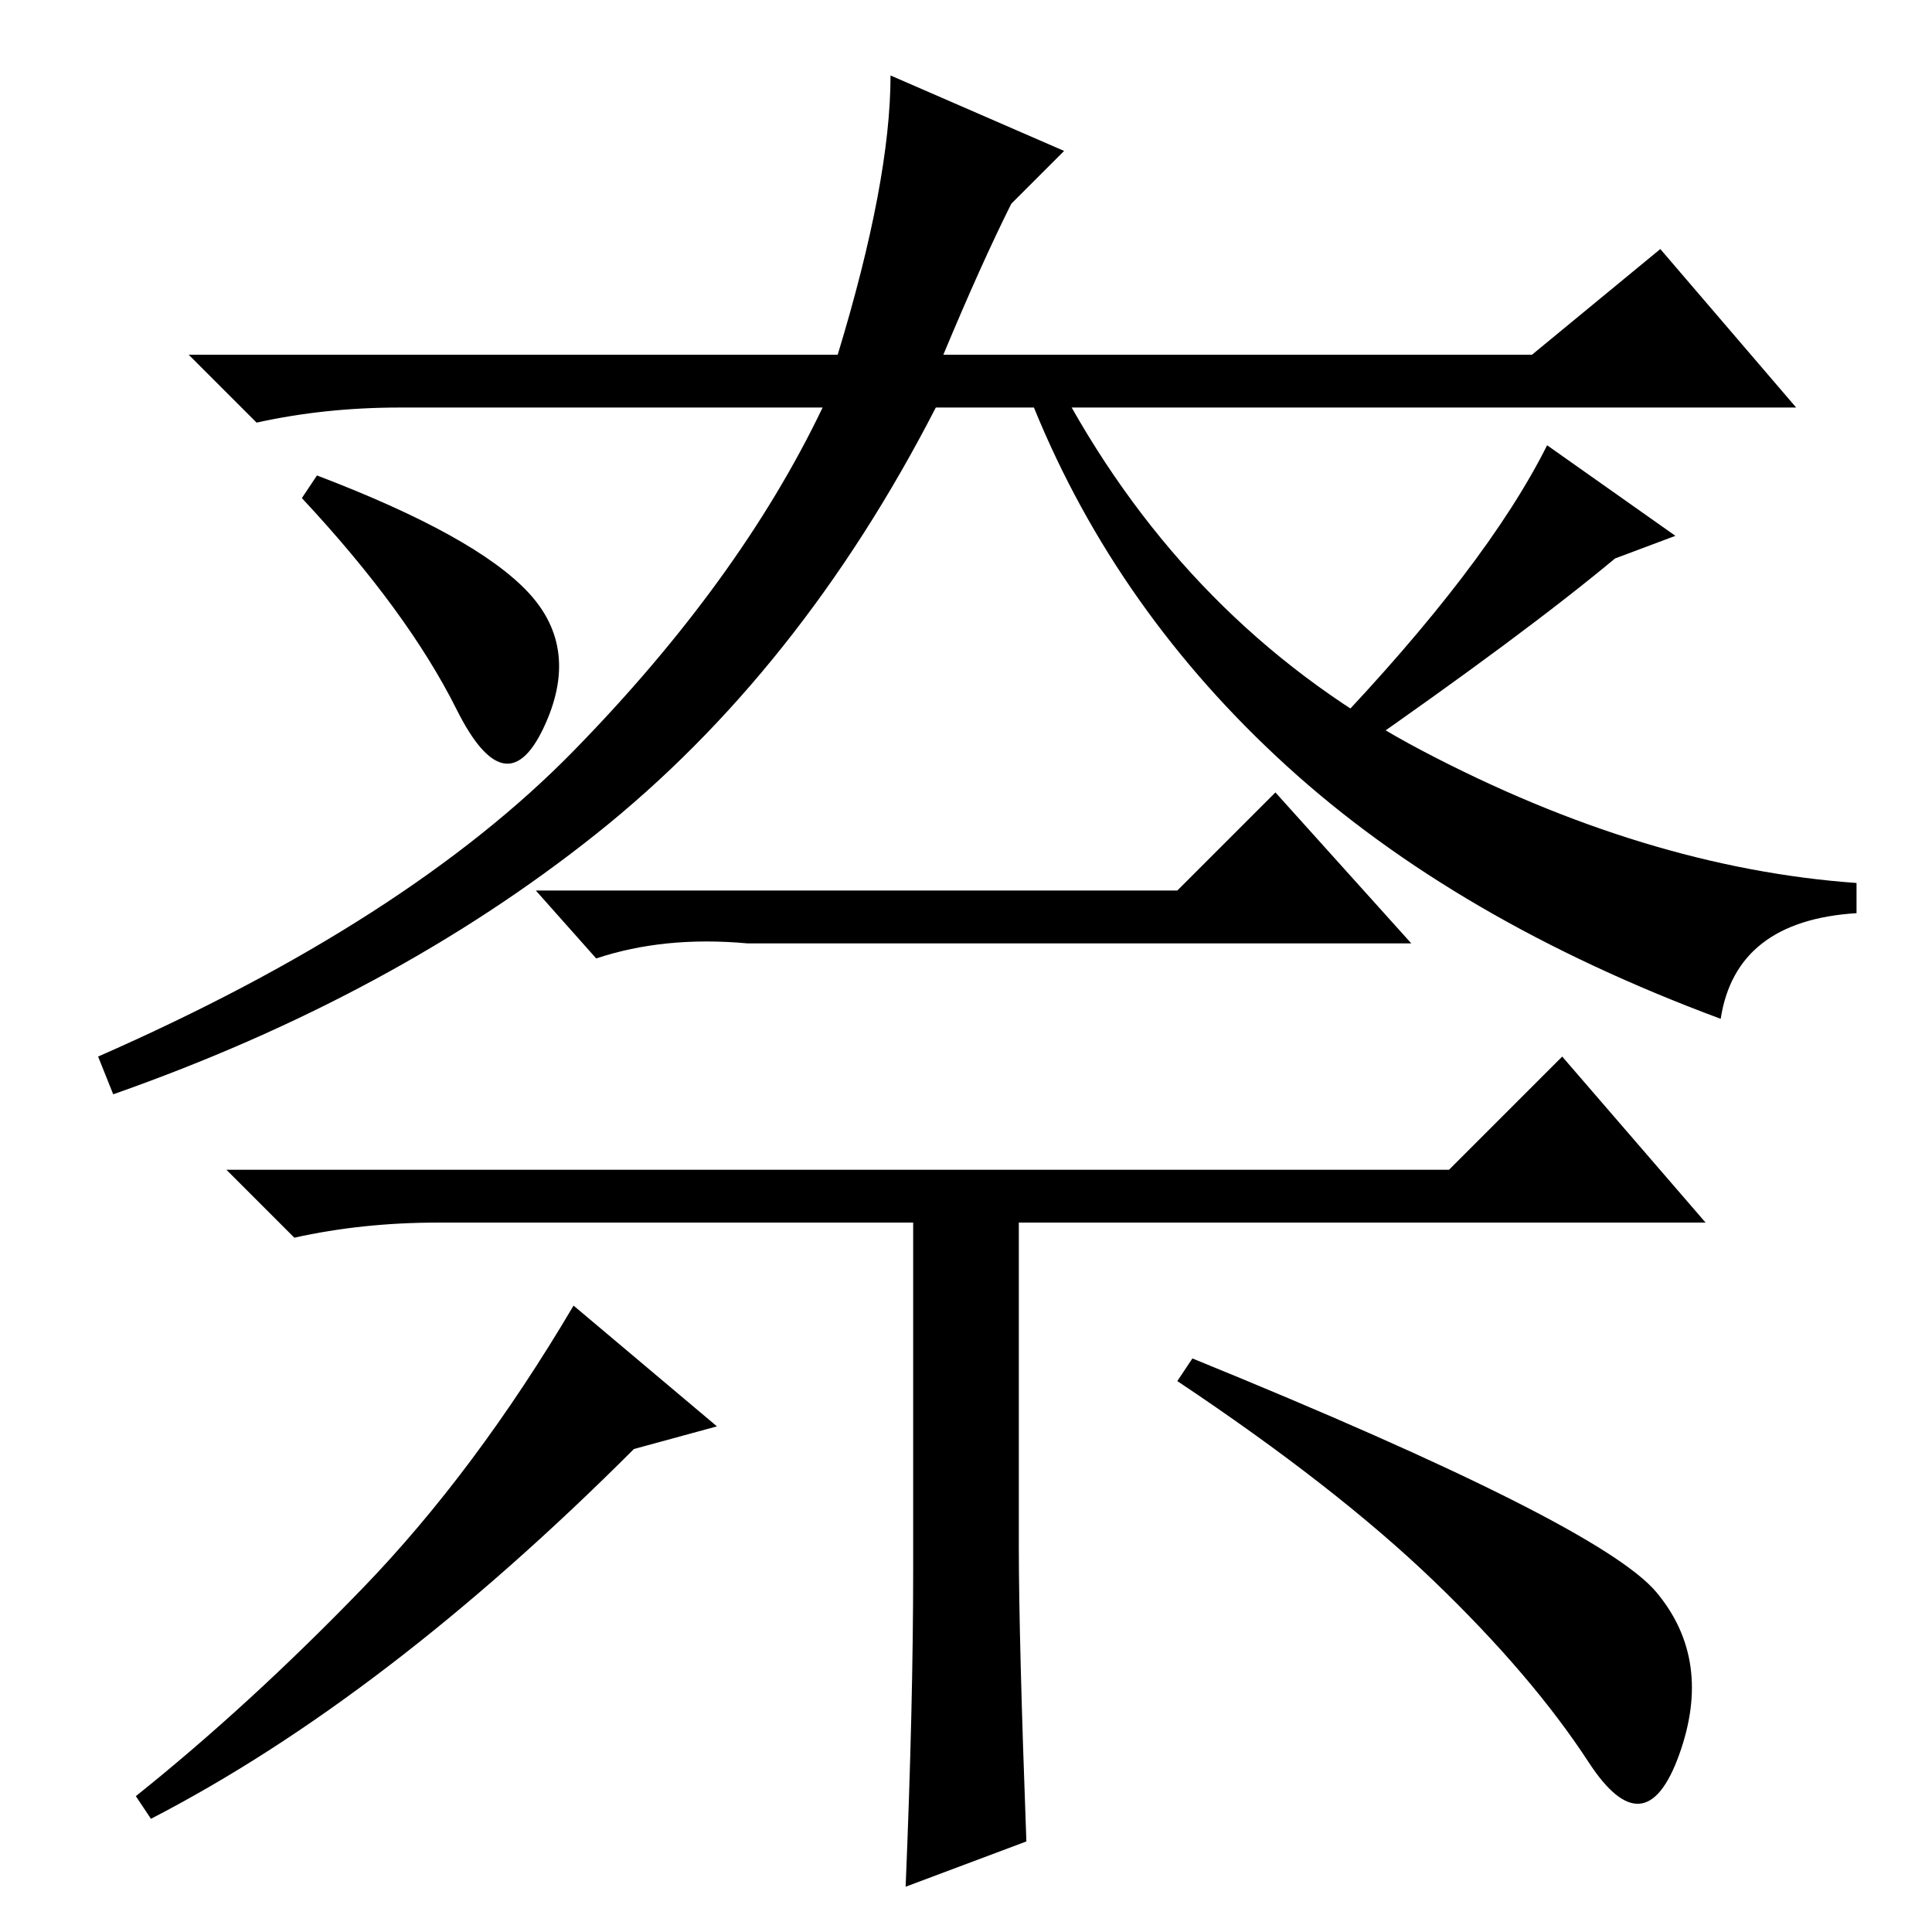 <?xml version="1.0" standalone="no"?>
<!DOCTYPE svg PUBLIC "-//W3C//DTD SVG 1.1//EN" "http://www.w3.org/Graphics/SVG/1.1/DTD/svg11.dtd" >
<svg xmlns="http://www.w3.org/2000/svg" xmlns:xlink="http://www.w3.org/1999/xlink" version="1.1" viewBox="0 -36 256 256">
  <g transform="matrix(1 0 0 -1 0 220)">
   <path fill="currentColor"
d="M125 209h78l17 14l18 -21h-96q17 -30 46.5 -45.5t57.5 -17.5v-4q-16 -1 -18 -14q-35 13 -57.5 33.5t-33.5 47.5h-13q-18 -35 -45 -56.5t-64 -34.5l-2 5q41 18 63 40.5t33 45.5h-56q-10 0 -19 -2l-9 9h86q7 23 7 37l23 -10l-7 -7q-4 -8 -9 -20zM70 177.5q7 -7.5 2 -18
t-11.5 2.5t-20.5 28l2 3q21 -8 28 -15.5zM179 156l-3 3q21 22 29 38l17 -12l-8 -3q-12 -10 -35 -26zM156 138l13 13l18 -20h-88q-11 1 -20 -2l-8 9h85zM120 6q1 24 1 42v46h-63q-10 0 -19 -2l-9 9h162l15 15l19 -22h-91v-43q0 -12 1 -39zM95 67l-11 -3q-33 -33 -64 -49l-2 3
q15 12 30 27.5t28 37.5zM158 76q54 -22 61.5 -31t3 -21.5t-12 -1t-20.5 24t-34 26.5z" />
  </g>

</svg>
